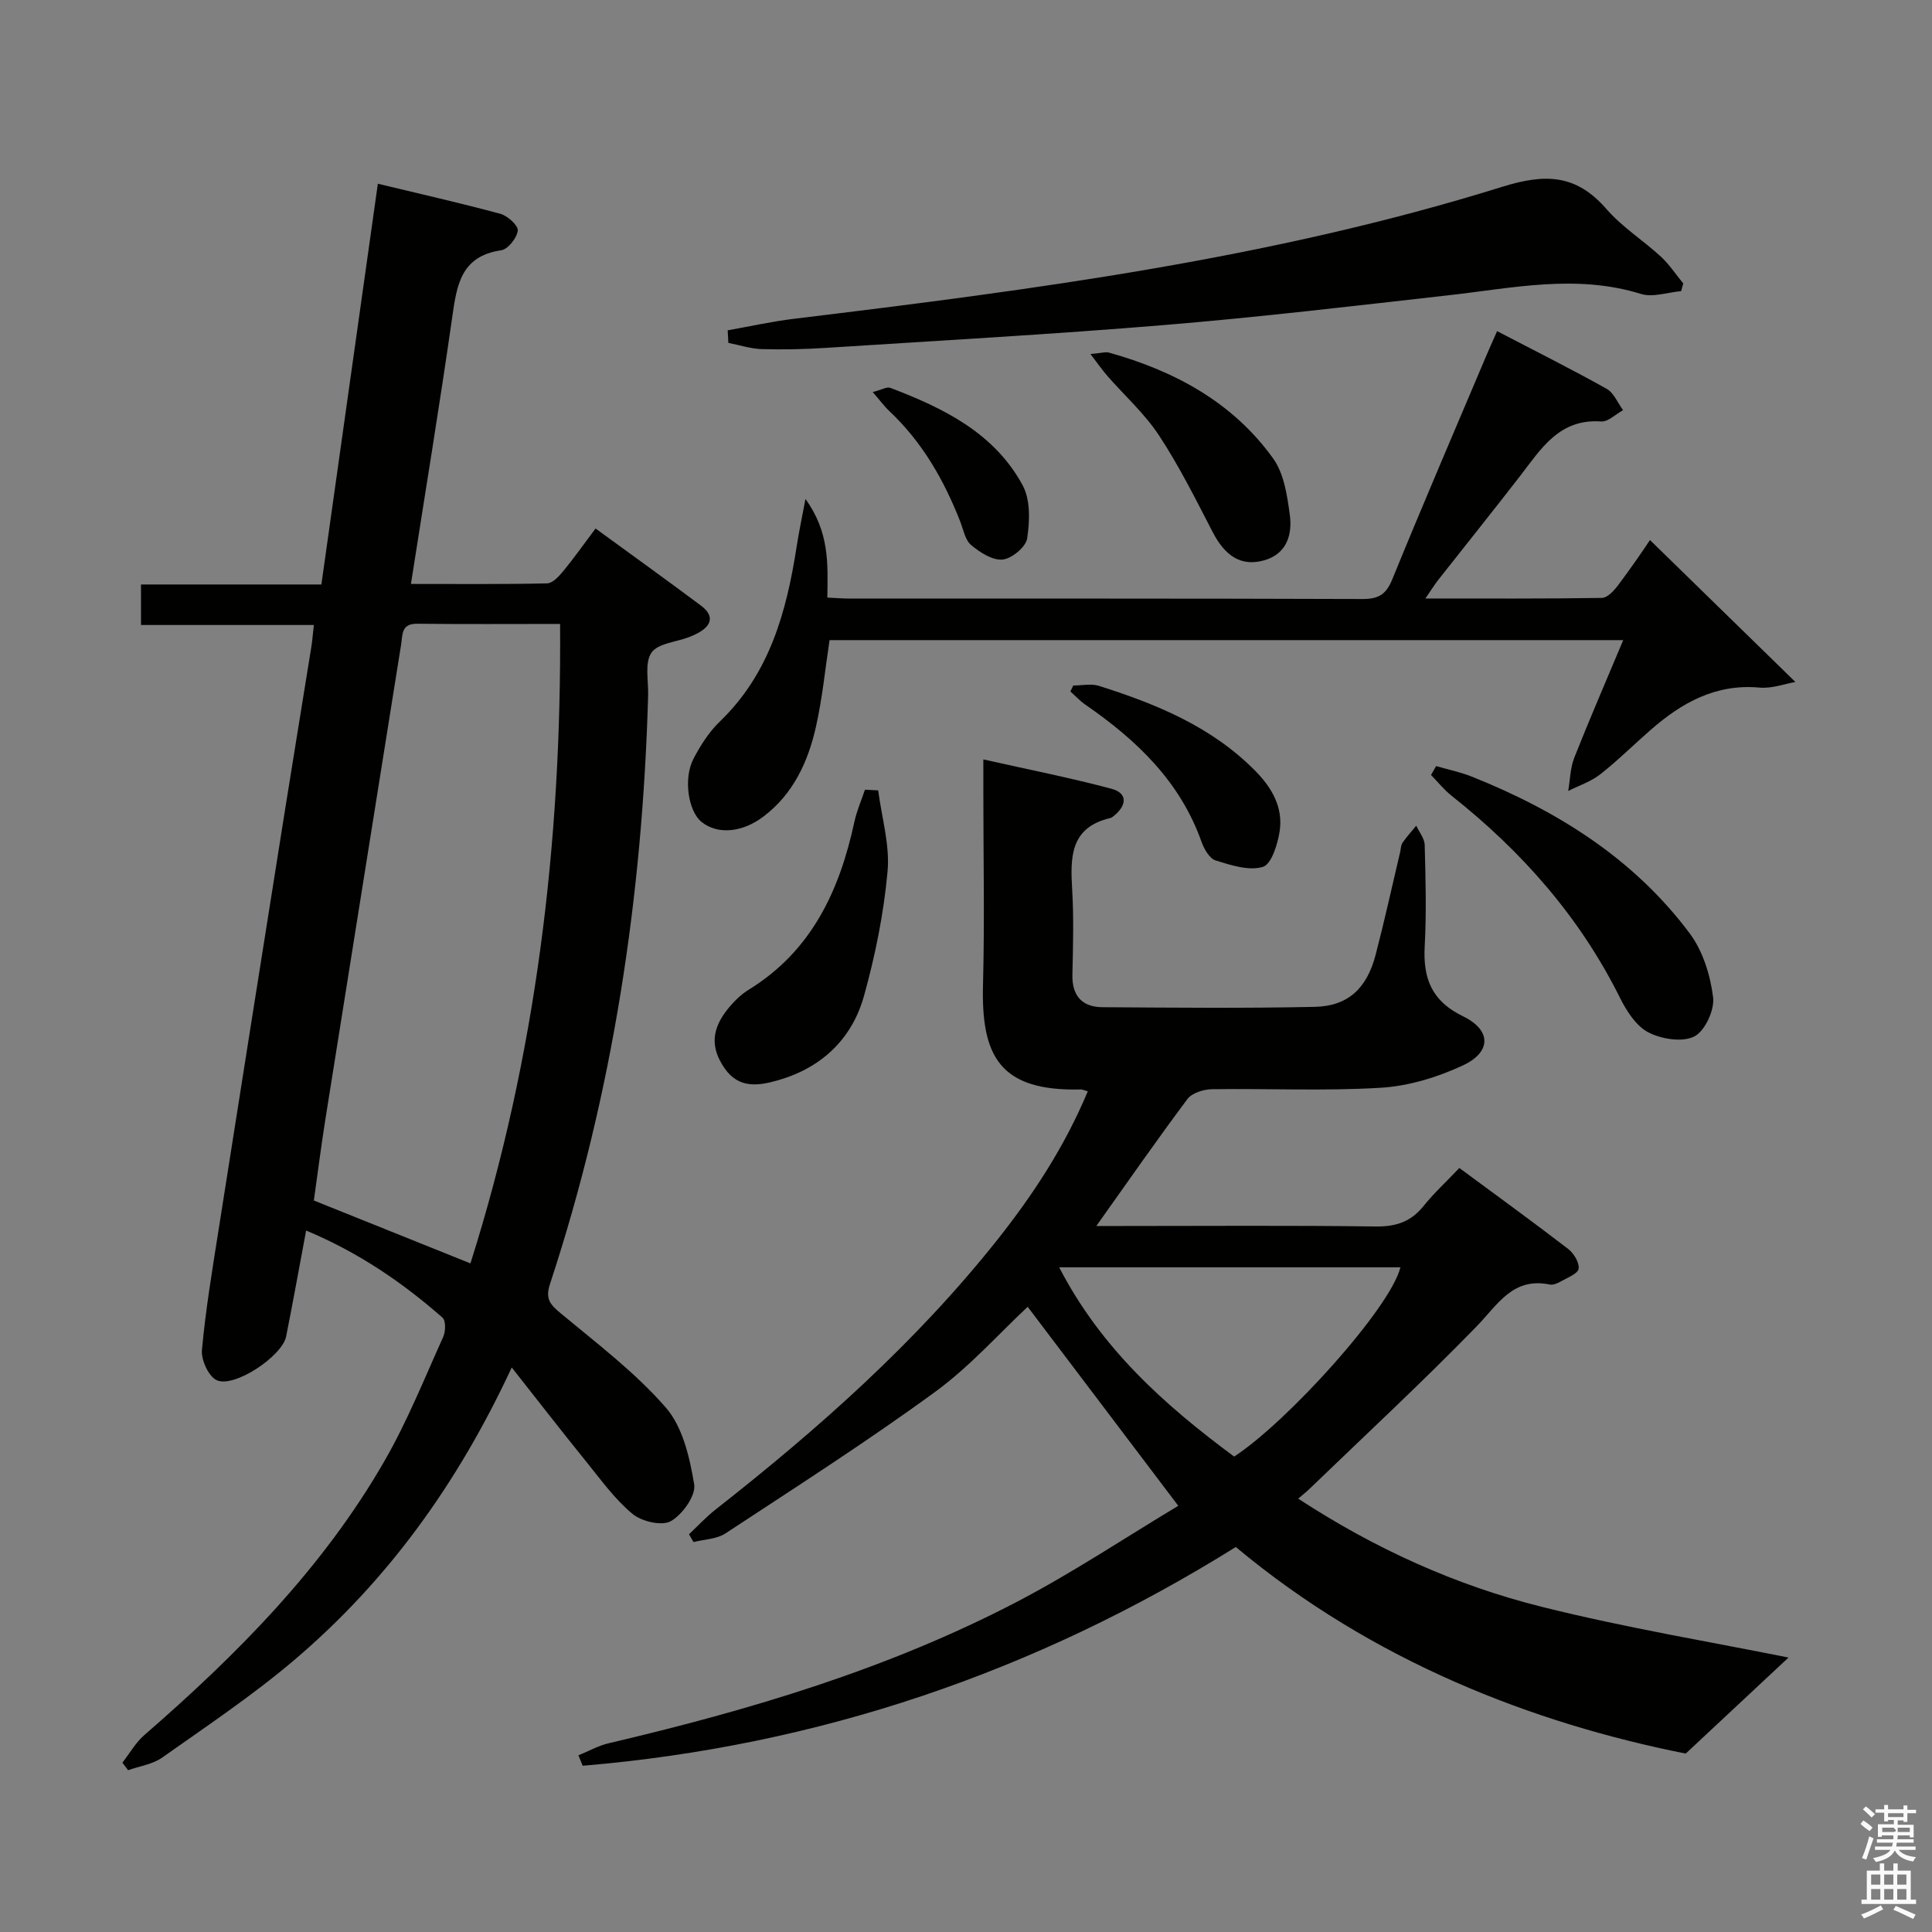 <svg enable-background="new 0 0 400 400" viewBox="0 0 400 400" xmlns="http://www.w3.org/2000/svg"><rect x="0" y="0" width="400" height="400" fill="#808080" stroke="none"/><path d="m385.2 377.6.6-.7c.6.4 1.3.9 1.9 1.5l-.6.7c-.8-.5-1.4-1-1.9-1.5zm.3 7.1c.6-1.4 1.1-2.9 1.5-4.5.3.1.6.3.9.4-.5 1.4-1 2.9-1.5 4.4zm.2-10.1.6-.6c.7.5 1.3 1.1 1.9 1.6l-.7.7c-.6-.6-1.2-1.2-1.8-1.7zm8.4-.8h.8v.9h1.8v.7h-1.8v1.8h-.8v-.3h-1.2v.9h3.3v2.6h-.8v-.4h-2.5c0 .3 0 .6-.1.8h3.4v.7h-3.5c0 .3-.1.6-.1.8h4v.7h-3.5c.7.9 1.9 1.3 3.6 1.5-.2.2-.4.5-.6.9-1.9-.3-3.2-1.1-3.8-2.3-.5 1.1-1.8 2-3.9 2.4-.2-.3-.4-.5-.6-.8 1.9-.4 3.1-.9 3.6-1.7h-3.2v-.7h3.5c.1-.2.1-.5.2-.8h-3.3v-.7h3.4c0-.2 0-.5 0-.8h-2.4v.3h-.8v-2.6h3.3v-.9h-1.2v.3h-.8v-1.8h-1.8v-.7h1.8v-.9h.8v.9h3.2zm-4.4 5.5h2.4c1-.3 0-.6 0-.9h-2.4zm1.2-3.1h3.2v-.8h-3.2zm4.4 2.2h-2.4v.9h2.5v-.9z" fill="#fafafb"/><path d="m389.2 385.8h.9v1.5h1.9v-1.5h.9v1.5h2.7v6h1.1v.9h-11.3v-.9h1.1v-6h2.7zm.2 8.7.5.8c-1.2.6-2.5 1.3-4 1.9-.2-.3-.3-.6-.6-.8 1.6-.6 3-1.3 4.1-1.9zm-2-4.3h1.9v-2.1h-1.9zm0 3.1h1.9v-2.2h-1.9zm2.7-3.1h1.9v-2.1h-1.9zm0 3.1h1.9v-2.2h-1.9zm2.4 1.3c1.4.6 2.7 1.2 4.1 1.8l-.5.9c-1.5-.7-2.8-1.4-4.1-1.9zm2.2-6.5h-1.9v2.1h1.9zm-1.9 5.2h1.9v-2.2h-1.9z" fill="#fafafb"/><g fill="#010100"><path d="m225.22 225.94c-1.05-.3-1.21-.38-1.37-.38-16.86.43-20.72-6.85-20.33-21.7.35-13.32.07-26.66.07-39.99 0-1.8 0-3.6 0-6.64 9.31 2.09 17.99 3.8 26.51 6.07 3.38.9 3.22 3.37.61 5.54-.25.21-.53.46-.84.53-8.4 1.96-8.28 8.22-7.88 14.95.34 5.81.17 11.66.04 17.49-.1 4.37 2.02 6.69 6.21 6.72 14.66.1 29.33.24 43.98-.07 6.87-.15 10.78-3.83 12.59-10.78 1.84-7.06 3.4-14.19 5.08-21.29.15-.65.14-1.41.49-1.91.86-1.24 1.88-2.36 2.84-3.53.61 1.33 1.71 2.64 1.75 3.98.18 6.99.38 14.01 0 20.99-.37 6.68 1.46 11.35 7.93 14.49 5.9 2.86 5.92 7.41-.04 10.18-5.27 2.46-11.24 4.27-17 4.62-11.62.7-23.31.13-34.97.3-1.72.03-4.09.77-5.04 2.03-6.27 8.37-12.24 16.97-18.87 26.29h5.3c17.49 0 34.99-.14 52.48.1 4.19.06 7.31-.93 9.95-4.21 2.18-2.71 4.77-5.1 7.43-7.9 7.72 5.7 15.2 11.12 22.53 16.76 1.17.9 2.35 2.84 2.17 4.09-.15 1.03-2.29 1.84-3.62 2.6-.7.4-1.64.82-2.35.68-7.68-1.58-10.75 4.14-15.15 8.66-11.23 11.55-23.07 22.52-34.67 33.71-.58.56-1.21 1.05-2.27 1.96 15.86 10.36 32.6 17.95 50.48 22.41 17.6 4.39 35.56 7.36 51.03 10.49-5.41 5.06-12.47 11.64-21.28 19.88-31.7-6.3-64.83-19.11-93.15-42.77-41.68 26.01-86.65 41.21-135.22 45.29-.29-.72-.59-1.44-.88-2.16 2.09-.85 4.1-1.99 6.27-2.5 29.18-6.85 57.83-15.36 84.51-29.28 11.59-6.05 22.54-13.36 33.41-19.88-10.85-14.34-21.02-27.77-31.18-41.2-5.84 5.44-11.96 12.37-19.25 17.68-14.07 10.26-28.77 19.67-43.33 29.24-1.81 1.19-4.39 1.22-6.61 1.79-.31-.54-.62-1.08-.93-1.62 1.83-1.72 3.55-3.59 5.52-5.13 21.27-16.7 41.43-34.56 58.31-55.82 7.43-9.37 13.95-19.31 18.74-30.76zm30.3 75.63c11.02-7.19 32.38-30.79 34.42-39.19-23.34 0-46.68 0-70.65 0 8.65 16.75 21.76 28.48 36.23 39.19z"/><path d="m63.38 254.77c-1.43 7.64-2.72 14.8-4.14 21.94-.81 4.05-10.71 10.7-14.36 9.05-1.69-.76-3.26-4.2-3.07-6.26.75-8.25 2.12-16.45 3.41-24.65 4.56-29.02 9.16-58.03 13.77-87.04 1.8-11.3 3.66-22.59 5.47-33.89.21-1.29.3-2.61.52-4.52-12 0-23.72 0-35.79 0 0-2.97 0-5.37 0-8.39h37.35c3.92-27.82 7.76-55.07 11.69-82.97 8.55 2.06 17.01 3.97 25.38 6.23 1.5.41 3.72 2.45 3.59 3.48-.19 1.53-2.04 3.87-3.44 4.07-8.37 1.21-9.19 7.25-10.14 13.9-2.6 18.21-5.6 36.37-8.54 55.18 9.64 0 18.92.09 28.2-.12 1.14-.03 2.45-1.47 3.34-2.54 2.21-2.68 4.21-5.53 6.68-8.82 7.45 5.44 14.7 10.63 21.83 15.97 2.81 2.1 2.25 4.14-.69 5.71-.59.31-1.2.59-1.82.82-2.68 1.02-6.46 1.29-7.76 3.23-1.42 2.13-.59 5.79-.67 8.78-1.16 41.56-7.27 82.3-20.31 121.87-1.01 3.07-.04 4.24 2.16 6.07 7.52 6.25 15.44 12.24 21.81 19.55 3.51 4.02 4.95 10.36 5.87 15.9.39 2.33-2.43 6.25-4.83 7.62-1.84 1.05-6.02.08-7.92-1.49-3.65-3.02-6.52-7.03-9.54-10.76-5.08-6.27-10.02-12.65-15.48-19.57-11.25 24.19-25.83 44.29-45.13 60.66-8.59 7.29-18.04 13.6-27.26 20.12-1.97 1.39-4.67 1.76-7.04 2.6-.39-.52-.79-1.04-1.18-1.56 1.5-1.92 2.74-4.15 4.55-5.72 19.2-16.67 37.01-34.61 49.77-56.84 4.69-8.17 8.22-17 12.11-25.61.5-1.12.55-3.34-.15-3.96-8.37-7.37-17.54-13.57-28.24-18.04zm34.02 6.8c13.58-42.88 18.88-87.02 18.56-132.39-10.32 0-19.96.07-29.58-.04-3.34-.04-3 2.23-3.34 4.35-5.21 32.75-10.47 65.48-15.67 98.23-.92 5.81-1.66 11.65-2.39 16.83 11.13 4.48 21.42 8.61 32.42 13.02z"/><path d="m309.96 68.56c8.01 4.17 15.44 7.89 22.68 11.94 1.49.83 2.28 2.91 3.4 4.42-1.52.82-3.09 2.44-4.55 2.34-8.64-.61-12.4 5.62-16.74 11.25-5.6 7.24-11.33 14.38-16.99 21.57-.78.99-1.43 2.07-2.65 3.83 12.73 0 24.65.07 36.57-.12 1.12-.02 2.45-1.47 3.28-2.56 2.79-3.7 5.4-7.54 6.65-9.42 9.9 9.66 19.79 19.32 30.11 29.39-2.19.37-4.86 1.39-7.41 1.16-9.06-.83-16.09 3.11-22.54 8.74-3.51 3.06-6.83 6.37-10.49 9.24-1.92 1.5-4.38 2.3-6.6 3.42.4-2.32.42-4.78 1.27-6.92 3.16-7.99 6.59-15.88 10.12-24.31-55.11 0-109.63 0-164.32 0-.9 5.92-1.48 11.99-2.81 17.9-1.62 7.24-4.67 13.9-10.81 18.58-4.52 3.45-9.64 3.8-12.91 1.14-2.72-2.22-3.78-8.97-1.63-13.08 1.45-2.77 3.22-5.55 5.45-7.69 10.32-9.93 13.81-22.75 15.9-36.24.44-2.85 1.04-5.67 1.82-9.83 4.98 6.89 4.64 13.36 4.53 20.41 1.64.08 3.22.21 4.79.21 35.32.01 70.64-.04 105.96.09 3.31.01 4.92-.89 6.2-4.04 6.34-15.53 12.97-30.95 19.51-46.4.63-1.5 1.31-2.97 2.21-5.02z"/><path d="m150.66 68.39c4.58-.81 9.13-1.83 13.74-2.39 49.46-6 98.87-12.44 146.61-27.32 9-2.81 15.35-2.58 21.59 4.6 3.24 3.73 7.59 6.47 11.26 9.85 1.76 1.62 3.1 3.69 4.64 5.55-.15.53-.29 1.07-.44 1.6-2.78.24-5.84 1.34-8.31.58-13.4-4.17-26.6-1.21-39.89.28-19.48 2.19-38.96 4.51-58.5 6.13-23.35 1.94-46.76 3.24-70.15 4.74-4.48.29-9 .4-13.48.27-2.32-.07-4.62-.84-6.93-1.29-.06-.86-.1-1.73-.14-2.6z"/><path d="m297.33 158.61c2.46.71 4.99 1.23 7.36 2.17 17.73 7.08 33.57 16.98 45.14 32.46 2.72 3.64 4.28 8.65 4.85 13.23.33 2.63-1.69 7-3.9 8.12-2.48 1.25-6.8.55-9.51-.85-2.54-1.32-4.51-4.43-5.88-7.17-8.32-16.73-20.32-30.31-34.87-41.83-1.56-1.24-2.84-2.85-4.24-4.29.35-.62.7-1.23 1.05-1.84z"/><path d="m181.82 163.64c.72 5.6 2.44 11.29 1.94 16.78-.79 8.67-2.53 17.34-4.87 25.74-2.46 8.85-8.66 14.82-17.62 17.44-4.04 1.18-8.23 1.92-11.23-2.39-3.01-4.33-2.8-8.23.94-12.68 1.16-1.38 2.53-2.7 4.06-3.64 13.01-8.02 18.79-20.52 21.86-34.77.49-2.26 1.44-4.42 2.18-6.62.91.04 1.82.09 2.74.14z"/><path d="m225.77 73.3c2.25-.19 3.13-.5 3.86-.29 13.58 3.8 25.61 10.28 33.96 21.91 2.25 3.13 2.91 7.66 3.45 11.66.56 4.13-.64 8.13-5.35 9.44-4.75 1.32-8.06-.9-10.65-5.92-3.49-6.76-6.91-13.61-11.08-19.95-2.96-4.51-7.12-8.22-10.7-12.33-1.01-1.15-1.88-2.42-3.49-4.52z"/><path d="m222.21 141.93c1.78 0 3.69-.44 5.31.07 11.95 3.78 23.43 8.49 32.45 17.68 3.42 3.48 5.73 7.57 4.96 12.48-.42 2.68-1.7 6.79-3.47 7.32-2.89.87-6.61-.35-9.77-1.33-1.27-.39-2.39-2.36-2.92-3.84-4.44-12.54-13.47-21.11-24.05-28.41-1.13-.78-2.08-1.82-3.11-2.74.2-.41.4-.82.6-1.23z"/><path d="m180.69 81.17c1.85-.47 2.92-1.14 3.63-.87 11.01 4.18 21.54 9.33 27.41 20.18 1.63 3.01 1.48 7.42.93 11-.27 1.77-3.19 4.19-5.09 4.37-2.09.2-4.69-1.48-6.51-3.01-1.25-1.04-1.6-3.18-2.26-4.87-3.36-8.59-7.86-16.44-14.65-22.84-1.07-1-1.94-2.21-3.46-3.96z"/></g></svg>